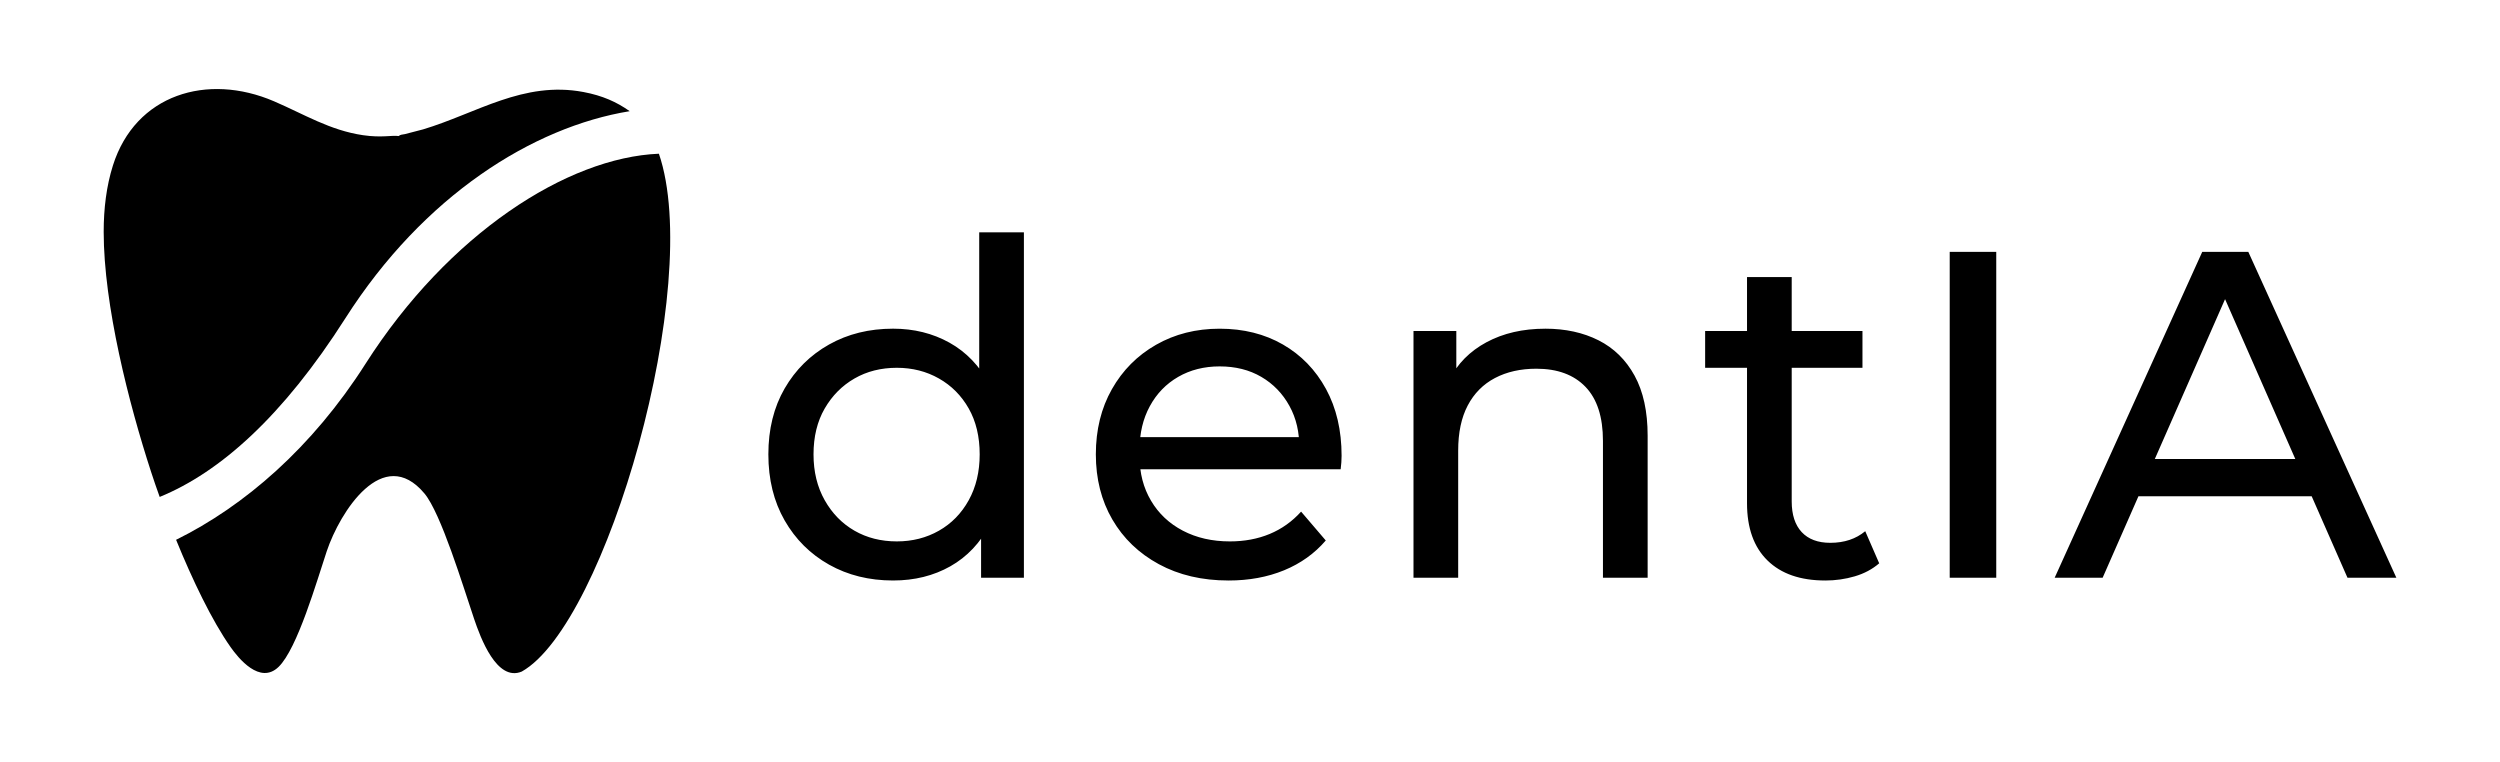<?xml version="1.0" encoding="UTF-8"?>
<!DOCTYPE svg PUBLIC "-//W3C//DTD SVG 1.1//EN" "http://www.w3.org/Graphics/SVG/1.1/DTD/svg11.dtd">
<!-- Creator: CorelDRAW -->
<svg xmlns="http://www.w3.org/2000/svg" xml:space="preserve" width="148.892mm" height="45.394mm" version="1.1" style="shape-rendering:geometricPrecision; text-rendering:geometricPrecision; image-rendering:optimizeQuality; fill-rule:evenodd; clip-rule:evenodd"
viewBox="0 0 148749 45350"
 xmlns:xlink="http://www.w3.org/1999/xlink"
 xmlns:xodm="http://www.corel.com/coreldraw/odm/2003">
 <defs>
  <style type="text/css">
   <![CDATA[
    .fil0 {fill:none}
    .fil2 {fill:black}
    .fil1 {fill:black;fill-rule:nonzero}
   ]]>
  </style>
 </defs>
 <g id="Capa_x0020_1">
  <g id="_2398639135232">
   <rect class="fil0" width="148749" height="45350"/>
   <g>
    <path class="fil1" d="M53139 34539c-1422,0 -2691,-314 -3808,-942 -1117,-628 -1999,-1505 -2645,-2631 -646,-1126 -969,-2437 -969,-3933 0,-1495 323,-2802 969,-3919 646,-1117 1528,-1989 2645,-2617 1117,-628 2386,-941 3808,-941 1237,0 2354,277 3351,831 997,554 1795,1385 2396,2493 600,1108 900,2492 900,4154 0,1662 -291,3046 -872,4154 -582,1108 -1371,1943 -2368,2506 -997,563 -2132,845 -3406,845zm222 -2326c923,0 1759,-212 2506,-637 748,-425 1339,-1029 1773,-1814 434,-785 651,-1694 651,-2728 0,-1052 -217,-1962 -651,-2728 -434,-766 -1025,-1362 -1773,-1786 -748,-425 -1583,-637 -2506,-637 -942,0 -1782,212 -2520,637 -738,425 -1329,1020 -1772,1786 -443,766 -665,1676 -665,2728 0,1034 222,1943 665,2728 443,785 1034,1389 1772,1814 738,425 1579,637 2520,637zm5013 2160l0 -3960 166 -3406 -277 -3406 0 -9776 2659 0 0 20549 -2548 0zm14720 166c-1569,0 -2949,-323 -4140,-969 -1191,-646 -2114,-1532 -2769,-2659 -655,-1126 -983,-2419 -983,-3877 0,-1459 318,-2751 955,-3877 637,-1126 1514,-2008 2631,-2645 1117,-637 2377,-955 3780,-955 1422,0 2677,314 3766,941 1089,628 1943,1509 2562,2645 619,1136 928,2460 928,3974 0,111 -5,240 -14,388 -9,148 -23,286 -41,415l-12490 0 0 -1911 11105 0 -1080 665c18,-942 -175,-1782 -582,-2520 -406,-739 -965,-1316 -1675,-1731 -711,-416 -1537,-623 -2479,-623 -923,0 -1745,208 -2465,623 -720,415 -1283,997 -1689,1745 -406,748 -609,1602 -609,2562l0 443c0,979 226,1851 679,2617 452,766 1085,1362 1897,1786 812,425 1745,637 2797,637 868,0 1657,-148 2368,-443 711,-295 1334,-738 1869,-1329l1468 1717c-665,775 -1491,1366 -2479,1773 -988,406 -2091,609 -3309,609zm18847 -14983c1200,0 2257,231 3171,692 914,461 1629,1163 2146,2105 517,942 776,2133 776,3573l0 8447 -2659 0 0 -8142c0,-1422 -346,-2493 -1039,-3213 -692,-720 -1666,-1080 -2922,-1080 -942,0 -1763,185 -2465,554 -702,369 -1242,914 -1620,1634 -379,720 -568,1615 -568,2686l0 7561 -2659 0 0 -14678 2548 0 0 3960 -416 -1052c480,-960 1219,-1708 2216,-2243 997,-535 2160,-803 3490,-803zm16659 14983c-1477,0 -2622,-397 -3434,-1191 -812,-794 -1219,-1929 -1219,-3406l0 -13459 2659 0 0 13349c0,794 199,1403 595,1828 397,425 965,637 1703,637 831,0 1523,-231 2077,-692l831 1911c-406,351 -891,609 -1454,775 -563,166 -1149,249 -1759,249zm-7145 -12656l0 -2188 9361 0 0 2188 -9361 0z"/>
    <path class="fil1" d="M116007 34373l0 -19386 2769 0 0 19386 -2769 0zm6246 0l8779 -19386 2742 0 8807 19386 -2908 0 -7837 -17835 1108 0 -7837 17835 -2853 0zm3739 -4847l748 -2215 10912 0 803 2215 -12462 0z"/>
    <path class="fil2" d="M10477 32118c967,2371 2134,4815 3250,6394 450,637 1737,2250 2851,1165 1124,-1095 2273,-5116 2863,-6879 787,-2348 3350,-6378 5813,-3437 981,1171 2298,5515 2953,7457 382,1131 1353,3764 2838,3139 5027,-2825 10832,-23022 8159,-30811 -5448,223 -12524,4762 -17463,12510 -3172,4978 -7200,8454 -11265,10462z"/>
    <path class="fil2" d="M25161 7701l-1068 278c-188,38 -246,20 -376,116 -380,-61 -1002,113 -2116,-51 -1971,-290 -3499,-1244 -5293,-2016 -3974,-1709 -8253,-413 -9589,3817 -387,1224 -550,2563 -550,3952 0,4358 1498,10222 2823,14287 150,462 321,961 509,1483 3587,-1468 7323,-4785 11049,-10632 4657,-7305 11158,-11379 16916,-12320 -773,-547 -1613,-926 -2752,-1141 -3568,-673 -6352,1266 -9552,2227z"/>
   </g>
  </g>
 </g>
</svg>
